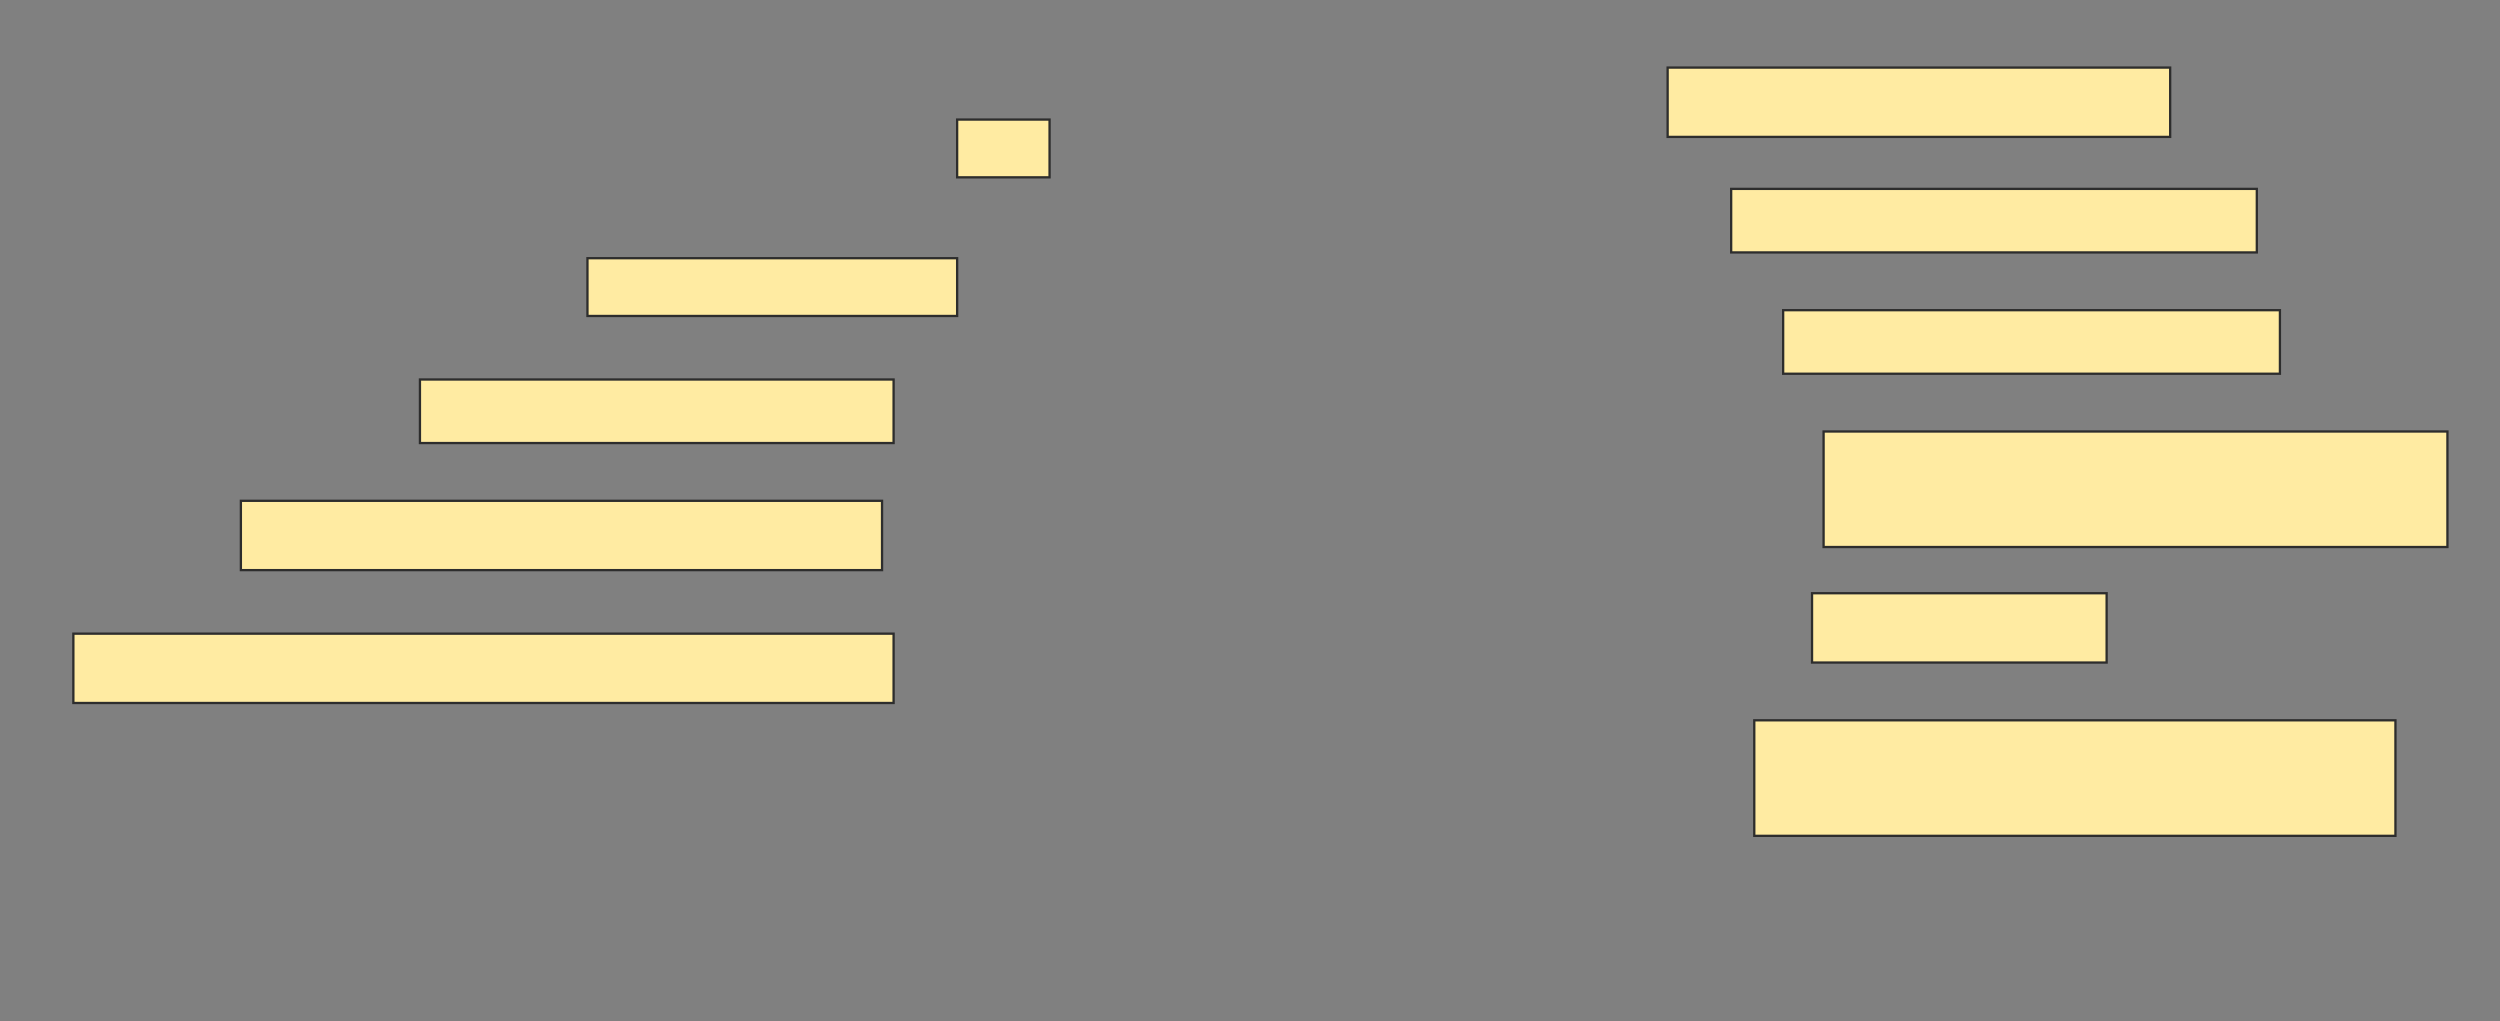 <svg height="442" width="1082" xmlns="http://www.w3.org/2000/svg">
 <rect width="100%" height="100%" fill="#808080" stroke="none"/>
 <!-- Created with Image Occlusion Enhanced -->
 <g>
  <title>Labels</title>
 </g>
 <g>
  <title>Masks</title>
  <rect fill="#FFEBA2" height="30" id="710ec456ad4b46f6a22430905b27c26e-ao-1" stroke="#2D2D2D" width="217.5" x="721.75" y="29.25"/>
  <rect fill="#FFEBA2" height="25" id="710ec456ad4b46f6a22430905b27c26e-ao-2" stroke="#2D2D2D" width="40" x="414.25" y="51.75"/>
  <rect fill="#FFEBA2" height="27.5" id="710ec456ad4b46f6a22430905b27c26e-ao-3" stroke="#2D2D2D" width="227.5" x="749.25" y="81.75"/>
  <rect fill="#FFEBA2" height="25" id="710ec456ad4b46f6a22430905b27c26e-ao-4" stroke="#2D2D2D" width="160" x="254.25" y="111.75"/>
  <rect fill="#FFEBA2" height="27.5" id="710ec456ad4b46f6a22430905b27c26e-ao-5" stroke="#2D2D2D" width="215" x="771.75" y="134.25"/>
  <rect fill="#FFEBA2" height="27.5" id="710ec456ad4b46f6a22430905b27c26e-ao-6" stroke="#2D2D2D" width="205" x="181.75" y="164.25"/>
  <rect fill="#FFEBA2" height="50" id="710ec456ad4b46f6a22430905b27c26e-ao-7" stroke="#2D2D2D" width="270" x="789.25" y="186.75"/>
  <rect fill="#FFEBA2" height="30" id="710ec456ad4b46f6a22430905b27c26e-ao-8" stroke="#2D2D2D" stroke-dasharray="null" stroke-linecap="null" stroke-linejoin="null" width="277.5" x="104.25" y="216.75"/>
  <rect fill="#FFEBA2" height="30" id="710ec456ad4b46f6a22430905b27c26e-ao-9" stroke="#2D2D2D" stroke-dasharray="null" stroke-linecap="null" stroke-linejoin="null" width="127.5" x="784.25" y="256.75"/>
  <rect fill="#FFEBA2" height="30" id="710ec456ad4b46f6a22430905b27c26e-ao-10" stroke="#2D2D2D" stroke-dasharray="null" stroke-linecap="null" stroke-linejoin="null" width="355" x="31.75" y="274.25"/>
  <rect fill="#FFEBA2" height="50" id="710ec456ad4b46f6a22430905b27c26e-ao-11" stroke="#2D2D2D" stroke-dasharray="null" stroke-linecap="null" stroke-linejoin="null" width="277.5" x="759.25" y="311.75"/>
  
 </g>
</svg>